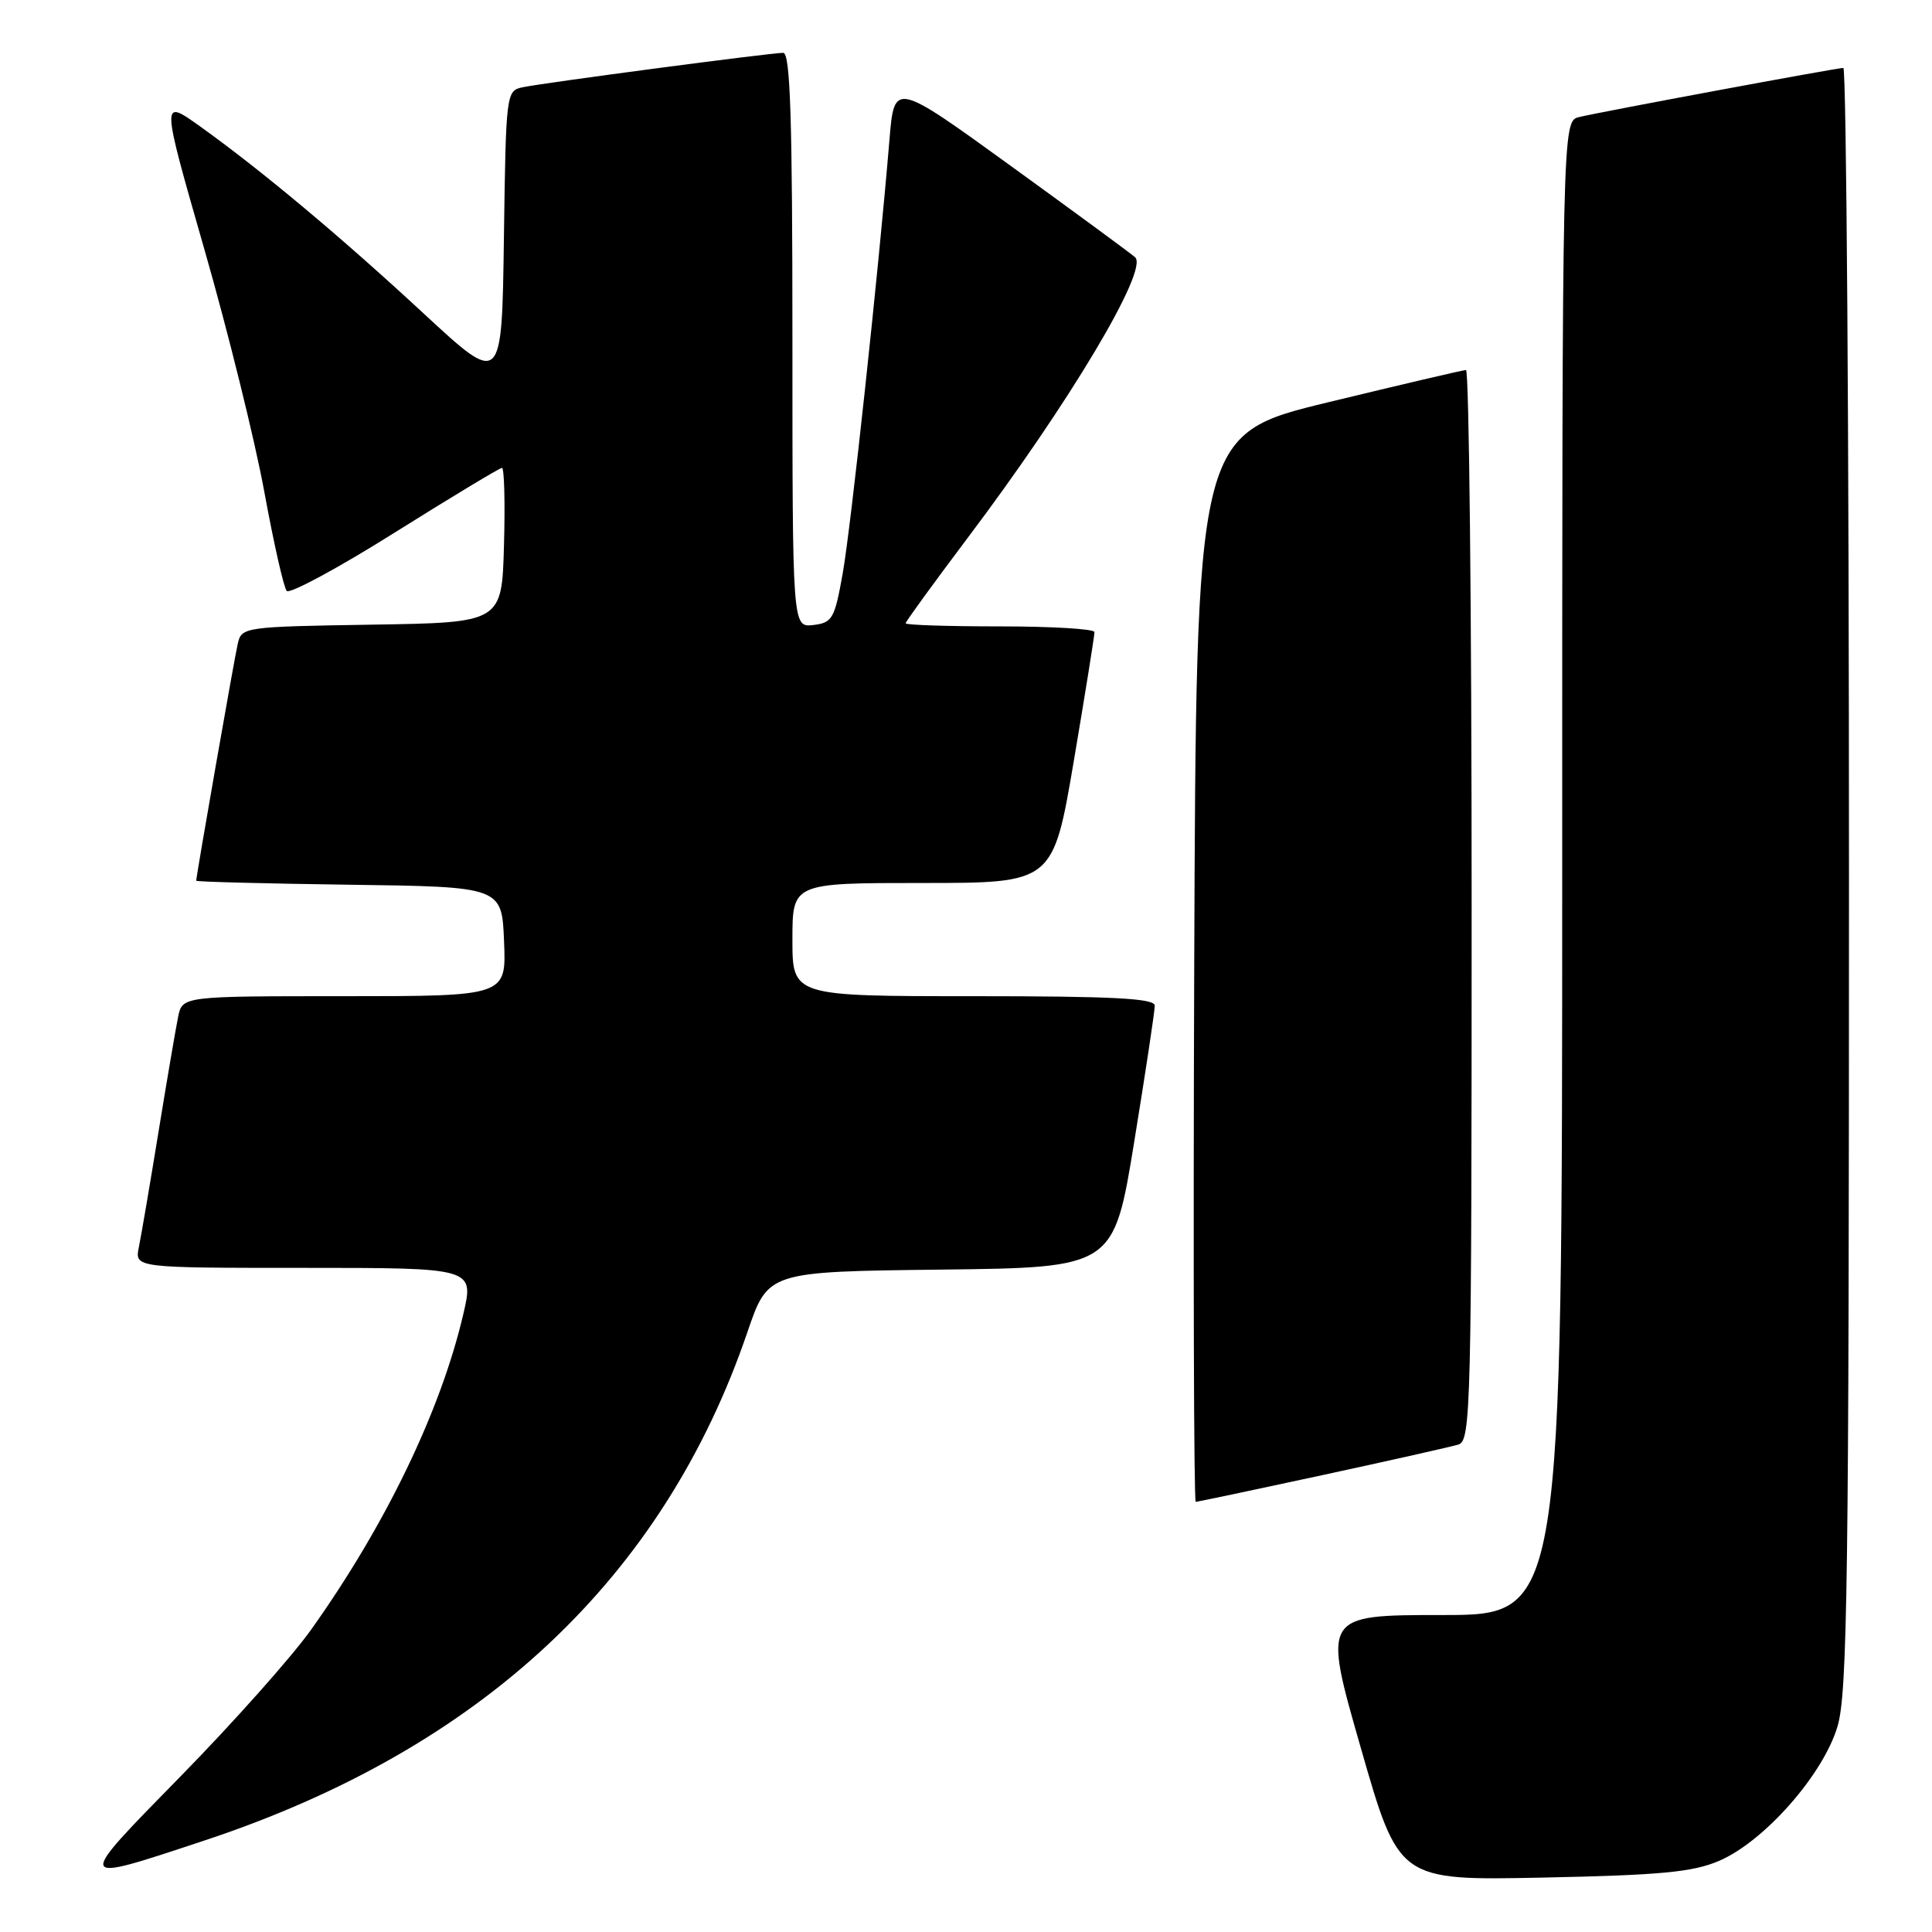 <?xml version="1.0" encoding="UTF-8" standalone="no"?>
<!DOCTYPE svg PUBLIC "-//W3C//DTD SVG 1.1//EN" "http://www.w3.org/Graphics/SVG/1.1/DTD/svg11.dtd" >
<svg xmlns="http://www.w3.org/2000/svg" xmlns:xlink="http://www.w3.org/1999/xlink" version="1.1" viewBox="0 0 256 256">
 <g >
 <path fill="currentColor"
d=" M 227.75 246.59 C 233.75 244.04 241.58 235.16 243.48 228.76 C 244.80 224.31 245.00 209.49 245.00 116.32 C 245.00 57.29 244.66 9.00 244.25 9.00 C 243.36 9.01 212.49 14.74 209.25 15.51 C 207.00 16.04 207.00 16.04 207.00 115.02 C 207.00 214.00 207.00 214.00 191.13 214.00 C 175.26 214.00 175.26 214.00 180.31 231.59 C 185.35 249.18 185.35 249.18 204.42 248.79 C 219.98 248.47 224.28 248.07 227.75 246.59 Z  M 27.17 243.85 C 63.82 231.69 87.92 209.11 99.04 176.50 C 101.77 168.50 101.77 168.50 124.67 168.23 C 147.58 167.96 147.58 167.96 150.30 151.23 C 151.80 142.03 153.02 133.94 153.01 133.25 C 153.00 132.29 147.53 132.00 129.00 132.00 C 105.00 132.00 105.00 132.00 105.00 124.50 C 105.00 117.00 105.00 117.00 122.27 117.00 C 139.54 117.00 139.54 117.00 142.30 100.75 C 143.81 91.81 145.04 84.16 145.02 83.75 C 145.01 83.34 139.38 83.00 132.50 83.00 C 125.62 83.00 120.00 82.82 120.00 82.59 C 120.00 82.37 123.68 77.31 128.17 71.34 C 141.67 53.44 152.23 35.75 150.41 34.09 C 149.91 33.63 142.53 28.21 134.00 22.03 C 118.50 10.81 118.50 10.81 117.86 18.49 C 116.44 35.66 112.75 69.91 111.66 76.00 C 110.59 82.01 110.29 82.52 107.75 82.82 C 105.00 83.13 105.00 83.13 105.00 45.07 C 105.00 15.71 104.72 7.00 103.78 7.00 C 102.11 7.00 72.05 10.97 69.27 11.56 C 67.07 12.02 67.04 12.27 66.77 31.58 C 66.50 51.13 66.50 51.13 56.18 41.58 C 45.14 31.35 34.62 22.55 26.43 16.69 C 21.35 13.07 21.35 13.07 27.07 33.00 C 30.22 43.96 33.80 58.46 35.03 65.21 C 36.27 71.97 37.60 77.86 37.99 78.30 C 38.38 78.74 44.84 75.26 52.33 70.55 C 59.83 65.85 66.21 62.00 66.51 62.00 C 66.82 62.00 66.94 66.61 66.78 72.25 C 66.50 82.50 66.50 82.50 49.26 82.77 C 32.37 83.04 32.02 83.09 31.51 85.27 C 31.05 87.25 26.00 116.07 26.00 116.70 C 26.00 116.84 35.11 117.08 46.25 117.23 C 66.50 117.50 66.50 117.50 66.79 124.75 C 67.09 132.00 67.09 132.00 45.62 132.00 C 24.16 132.00 24.16 132.00 23.60 134.75 C 23.29 136.26 22.12 143.12 21.00 150.00 C 19.88 156.88 18.71 163.74 18.40 165.25 C 17.84 168.00 17.84 168.00 40.33 168.00 C 62.82 168.00 62.82 168.00 61.39 174.13 C 58.40 186.95 51.07 202.13 41.18 216.00 C 38.63 219.57 30.89 228.27 23.98 235.32 C 9.80 249.80 9.73 249.63 27.17 243.85 Z  M 175.19 195.47 C 184.16 193.53 192.29 191.70 193.25 191.41 C 194.90 190.90 195.00 186.62 195.00 119.93 C 195.00 80.92 194.66 49.01 194.25 49.03 C 193.84 49.04 185.62 50.97 176.00 53.30 C 158.50 57.54 158.50 57.54 158.24 128.27 C 158.10 167.17 158.19 199.00 158.44 199.00 C 158.68 199.00 166.22 197.41 175.19 195.47 Z "/>
</g>
</svg>